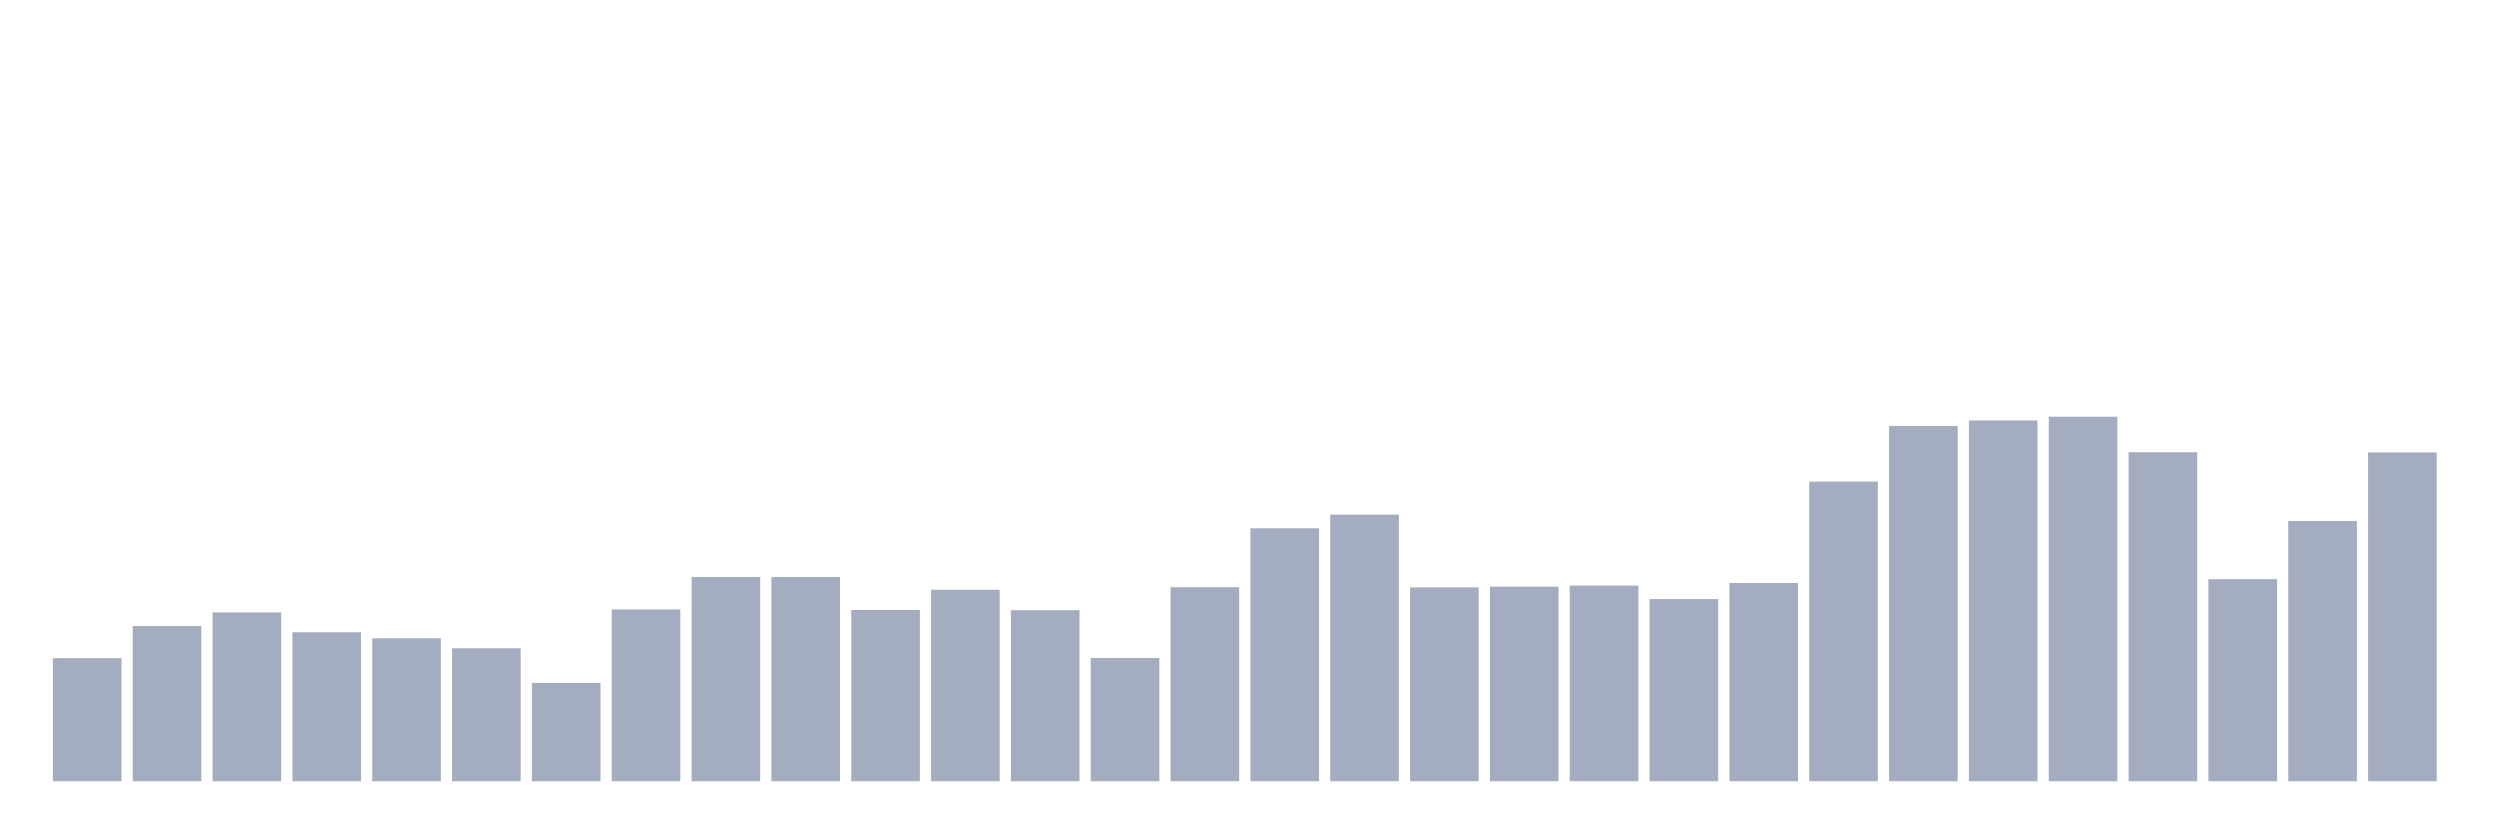 <svg xmlns="http://www.w3.org/2000/svg" viewBox="0 0 480 160"><g transform="translate(10,10)"><rect class="bar" x="0.153" width="13.175" y="116.363" height="23.637" fill="rgb(164,173,192)"></rect><rect class="bar" x="15.482" width="13.175" y="110.2" height="29.8" fill="rgb(164,173,192)"></rect><rect class="bar" x="30.81" width="13.175" y="107.574" height="32.426" fill="rgb(164,173,192)"></rect><rect class="bar" x="46.138" width="13.175" y="111.391" height="28.609" fill="rgb(164,173,192)"></rect><rect class="bar" x="61.466" width="13.175" y="112.546" height="27.454" fill="rgb(164,173,192)"></rect><rect class="bar" x="76.794" width="13.175" y="114.472" height="25.528" fill="rgb(164,173,192)"></rect><rect class="bar" x="92.123" width="13.175" y="121.126" height="18.874" fill="rgb(164,173,192)"></rect><rect class="bar" x="107.451" width="13.175" y="107.014" height="32.986" fill="rgb(164,173,192)"></rect><rect class="bar" x="122.779" width="13.175" y="100.78" height="39.22" fill="rgb(164,173,192)"></rect><rect class="bar" x="138.107" width="13.175" y="100.78" height="39.22" fill="rgb(164,173,192)"></rect><rect class="bar" x="153.436" width="13.175" y="107.119" height="32.881" fill="rgb(164,173,192)"></rect><rect class="bar" x="168.764" width="13.175" y="103.232" height="36.768" fill="rgb(164,173,192)"></rect><rect class="bar" x="184.092" width="13.175" y="107.154" height="32.846" fill="rgb(164,173,192)"></rect><rect class="bar" x="199.42" width="13.175" y="116.328" height="23.672" fill="rgb(164,173,192)"></rect><rect class="bar" x="214.748" width="13.175" y="102.741" height="37.259" fill="rgb(164,173,192)"></rect><rect class="bar" x="230.077" width="13.175" y="91.431" height="48.569" fill="rgb(164,173,192)"></rect><rect class="bar" x="245.405" width="13.175" y="88.804" height="51.196" fill="rgb(164,173,192)"></rect><rect class="bar" x="260.733" width="13.175" y="102.776" height="37.224" fill="rgb(164,173,192)"></rect><rect class="bar" x="276.061" width="13.175" y="102.636" height="37.364" fill="rgb(164,173,192)"></rect><rect class="bar" x="291.39" width="13.175" y="102.426" height="37.574" fill="rgb(164,173,192)"></rect><rect class="bar" x="306.718" width="13.175" y="105.018" height="34.982" fill="rgb(164,173,192)"></rect><rect class="bar" x="322.046" width="13.175" y="101.936" height="38.064" fill="rgb(164,173,192)"></rect><rect class="bar" x="337.374" width="13.175" y="82.466" height="57.534" fill="rgb(164,173,192)"></rect><rect class="bar" x="352.702" width="13.175" y="71.786" height="68.214" fill="rgb(164,173,192)"></rect><rect class="bar" x="368.031" width="13.175" y="70.735" height="69.265" fill="rgb(164,173,192)"></rect><rect class="bar" x="383.359" width="13.175" y="70" height="70" fill="rgb(164,173,192)"></rect><rect class="bar" x="398.687" width="13.175" y="76.828" height="63.172" fill="rgb(164,173,192)"></rect><rect class="bar" x="414.015" width="13.175" y="101.201" height="38.799" fill="rgb(164,173,192)"></rect><rect class="bar" x="429.344" width="13.175" y="90.03" height="49.97" fill="rgb(164,173,192)"></rect><rect class="bar" x="444.672" width="13.175" y="76.863" height="63.137" fill="rgb(164,173,192)"></rect></g></svg>